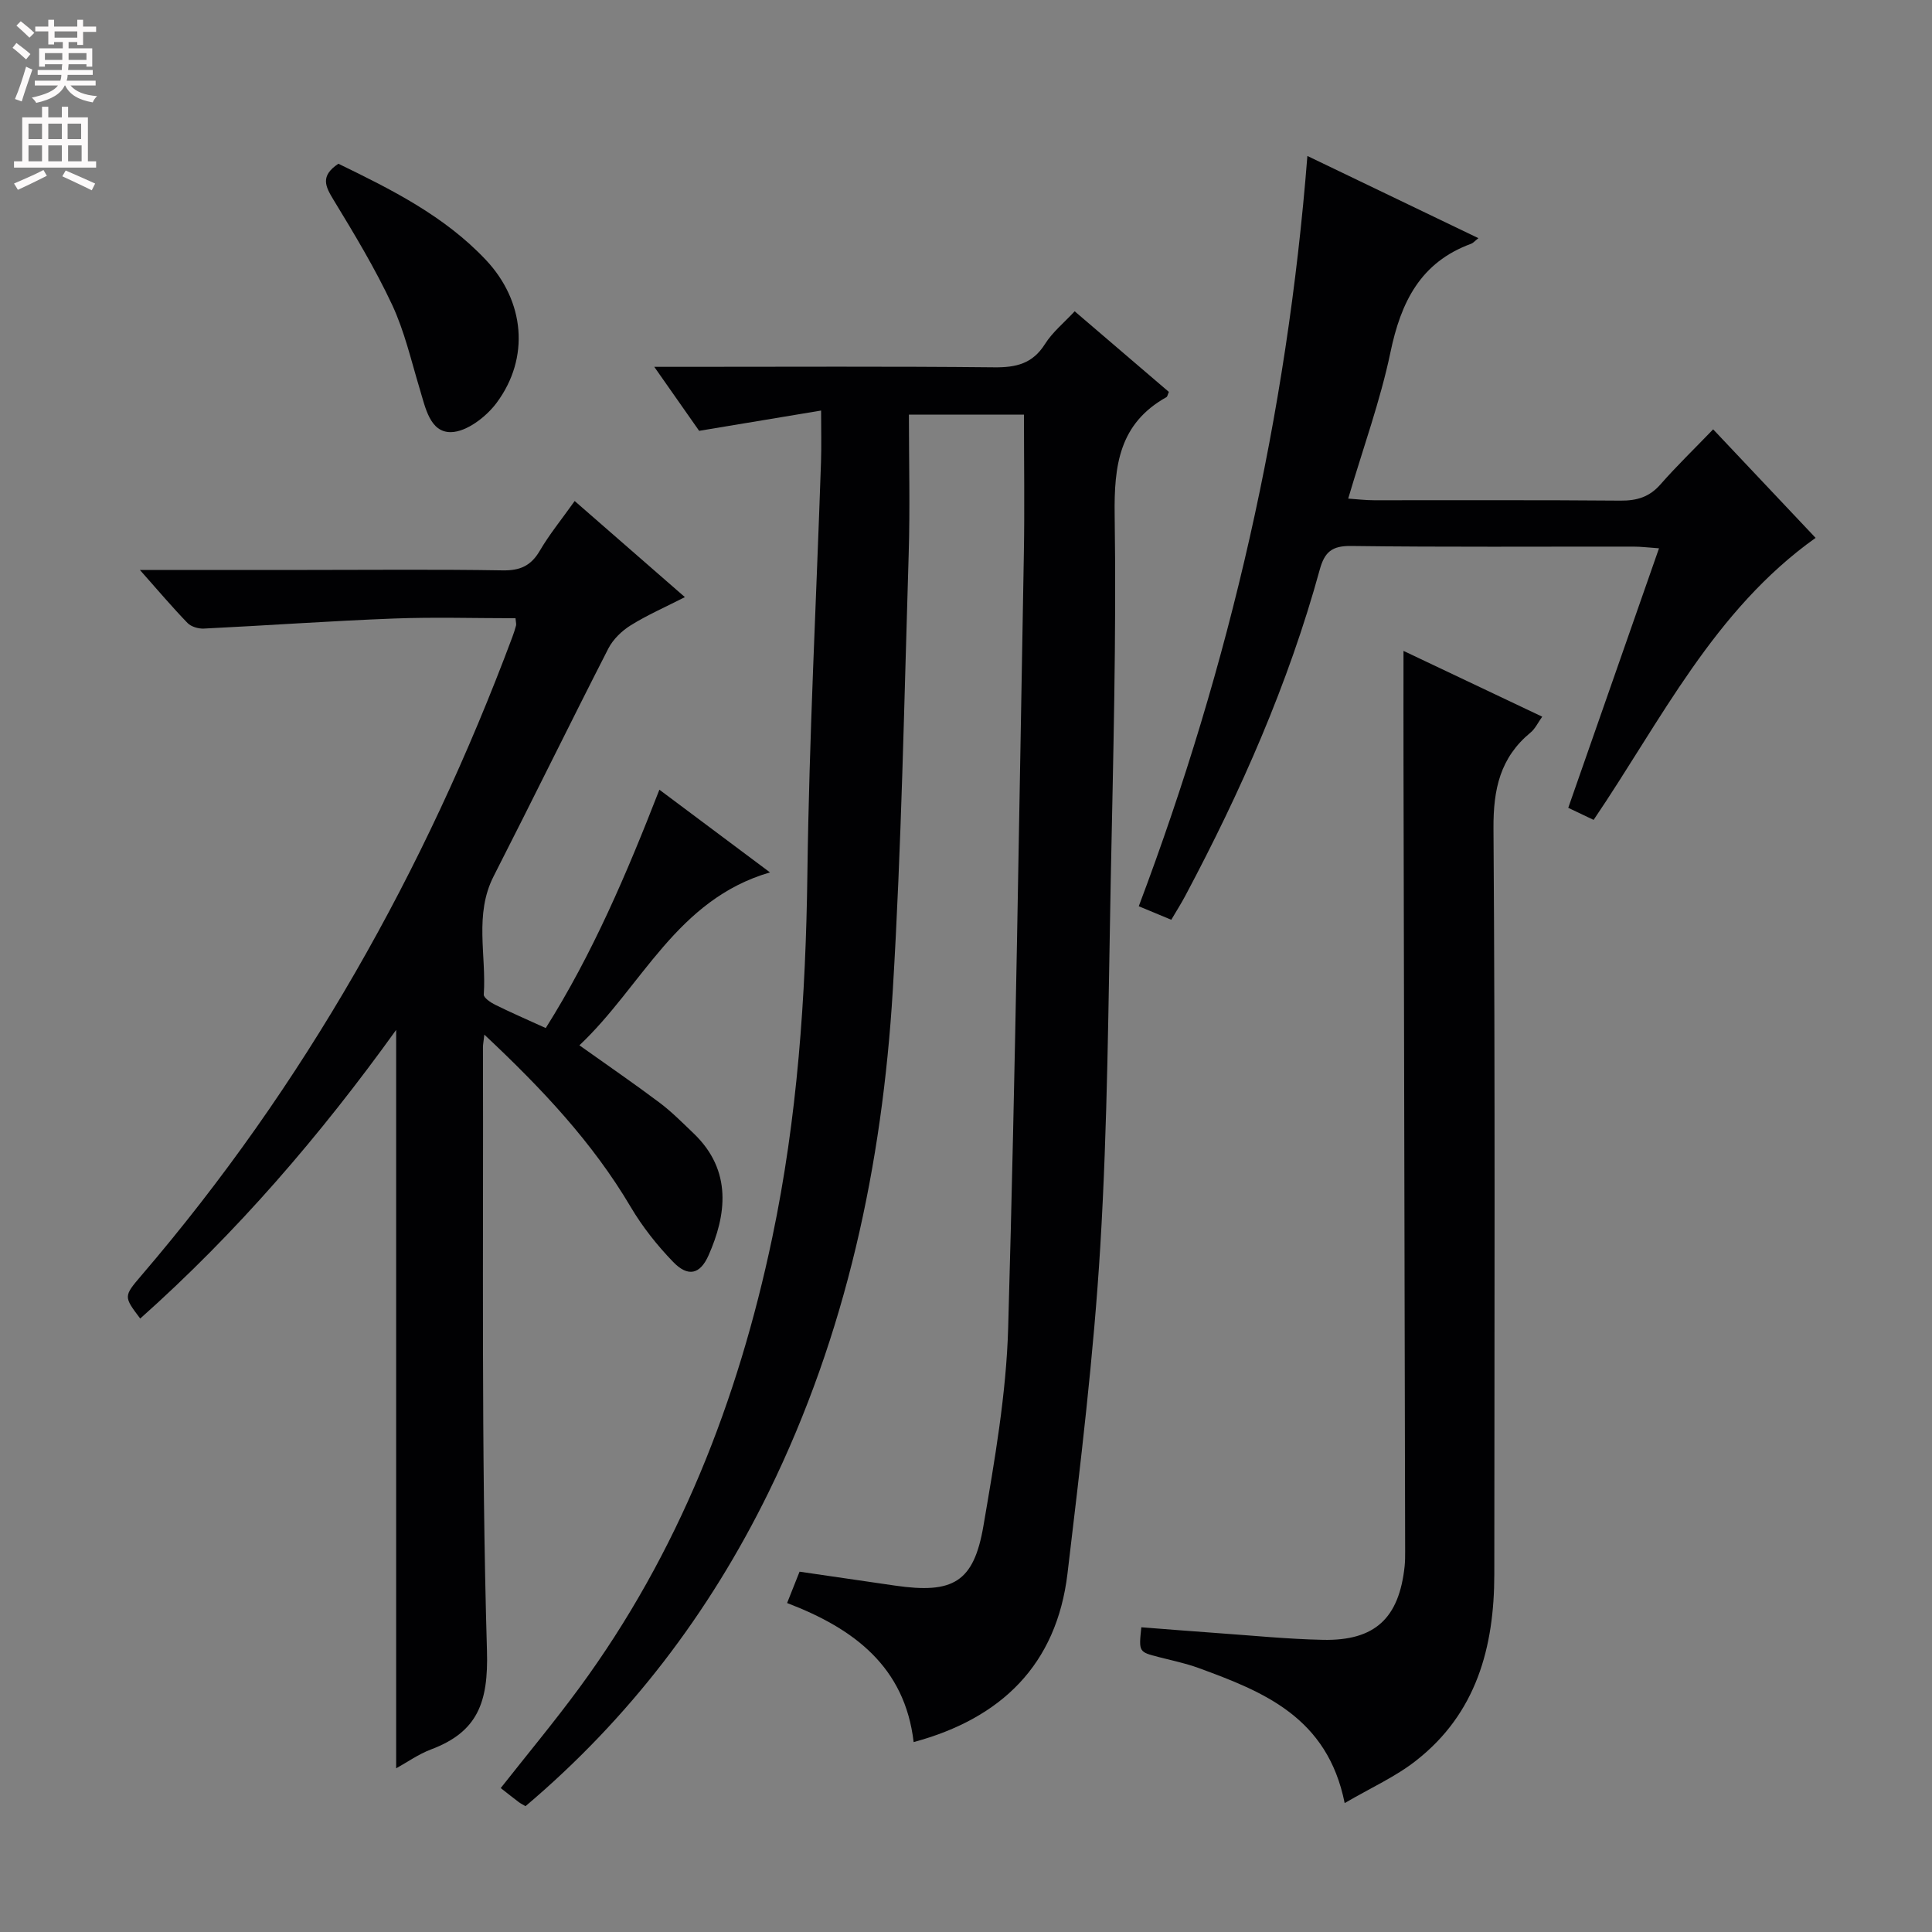 <svg enable-background="new 0 0 400 400" viewBox="0 0 400 400" xmlns="http://www.w3.org/2000/svg"><rect x="0" y="0" width="400" height="400" fill="#808080" stroke="none"/><g fill="#010103"><path d="m189.16 360.68c-1.82-15.57-12.32-23.5-26.2-28.79.91-2.29 1.73-4.37 2.58-6.49 6.73.98 13.24 1.93 19.76 2.88 12.03 1.75 16.31-.68 18.31-12.37 2.32-13.57 4.73-27.28 5.12-40.99 1.52-53.42 2.28-106.86 3.25-160.29.17-9.45.02-18.91.02-28.79-7.51 0-15.21 0-23.82 0 0 9.76.25 19.37-.05 28.97-.93 30.1-1.47 60.22-3.29 90.27-2.19 36.08-9.64 71.08-25.69 103.83-12.31 25.12-28.93 46.92-50.35 65.04-.58-.35-1.01-.55-1.38-.83-1.19-.9-2.35-1.82-3.75-2.92 5.48-6.96 11.08-13.69 16.26-20.73 20.54-27.95 32.86-59.49 39.95-93.2 5.22-24.82 6.95-49.96 7.28-75.31.37-28.44 1.86-56.86 2.82-85.29.11-3.28.02-6.57.02-10.67-8.65 1.44-16.6 2.76-25.25 4.2-2.51-3.59-5.55-7.92-9.29-13.25h5.89c21.5 0 43-.12 64.49.1 4.54.05 7.95-.75 10.51-4.82 1.56-2.47 3.95-4.41 6.15-6.78 6.69 5.73 13.12 11.23 19.5 16.69-.24.54-.29.97-.51 1.09-9.75 5.46-10.86 14.1-10.71 24.43.37 25.13-.31 50.29-.81 75.43-.5 25.29-.64 50.61-2.16 75.85-1.37 22.68-4.12 45.29-6.8 67.87-2.26 18.83-13.67 29.97-31.85 34.87z"/><path d="m28.96 118h34.62c13.5 0 26.99-.14 40.49.09 3.59.06 5.85-.93 7.68-4.05 2-3.42 4.54-6.52 7.23-10.31 7.58 6.61 14.91 13 22.82 19.9-4.06 2.07-7.79 3.7-11.21 5.83-1.84 1.14-3.65 2.89-4.63 4.79-8.02 15.67-15.75 31.48-23.75 47.15-4.06 7.95-1.49 16.34-2.05 24.51-.04.66 1.4 1.64 2.33 2.1 3.27 1.62 6.62 3.07 10.5 4.84 9.7-15.4 16.76-31.96 23.53-49.35 7.6 5.68 14.99 11.21 22.9 17.12-19.36 5.63-26.44 23.54-39.46 35.8 5.87 4.18 11.3 7.9 16.56 11.85 2.52 1.89 4.76 4.16 7.04 6.34 8.2 7.8 6.76 17.12 3.14 25.29-1.75 3.96-4.25 4.55-7.32 1.38-3.32-3.43-6.37-7.28-8.8-11.39-7.94-13.44-18.46-24.57-30.3-35.68-.16 1.43-.29 2.02-.29 2.62.12 41.65-.38 83.32.83 124.94.31 10.69-1.91 16.79-11.58 20.43-2.6.98-4.93 2.65-7.22 3.91 0-50.79 0-101.44 0-152.88-15.72 21.87-33.03 42-52.99 59.76-3.44-4.56-3.47-4.58.28-8.96 33.7-39.34 58.68-83.75 76.77-132.15.29-.78.55-1.57.76-2.37.08-.3-.04-.65-.11-1.51-8.38 0-16.82-.26-25.23.06-13.1.5-26.19 1.44-39.28 2.08-1.13.06-2.64-.38-3.39-1.15-3.11-3.21-6-6.63-9.87-10.99z"/><path d="m278.4 373.31c-3.57-17.79-16.81-23.06-30.31-27.99-2.64-.96-5.43-1.53-8.17-2.24-4.16-1.07-4.16-1.05-3.62-6.17 5.22.4 10.46.83 15.71 1.2 7.29.51 14.58 1.25 21.88 1.4 10.79.23 15.8-4.48 16.93-15.3.1-.99.1-2 .1-3-.11-54.32-.23-108.64-.34-162.96-.02-7.63 0-15.25 0-23.49 9.38 4.45 18.88 8.95 28.72 13.62-.89 1.24-1.45 2.49-2.41 3.28-6.31 5.2-7.73 11.75-7.68 19.83.36 51.49.19 102.98.17 154.47-.01 15.1-3.72 28.79-16.18 38.54-4.21 3.33-9.27 5.58-14.8 8.81z"/><path d="m242.5 190.43c-2.39-.99-4.48-1.86-6.73-2.8 18.91-50.12 30.69-101.54 34.91-155.34 12.3 5.91 23.73 11.41 35.41 17.02-.74.58-1.08 1-1.51 1.16-10.5 3.84-14.54 12.09-16.7 22.46-2.1 10.03-5.64 19.75-8.75 30.3 1.9.13 3.62.34 5.34.34 17 .02 34-.07 51 .08 3.42.03 6.03-.74 8.33-3.38 3.29-3.75 6.89-7.23 10.89-11.38 7.32 7.76 14.31 15.16 21.21 22.47-21.08 15.02-31.96 37.75-45.96 58.39-1.65-.78-3.24-1.54-5.25-2.5 6.24-17.86 12.41-35.5 18.79-53.73-2.16-.15-3.73-.35-5.29-.35-19.5-.02-39 .12-58.5-.13-3.94-.05-5.45 1.27-6.44 4.86-6.5 23.68-16.36 45.99-27.87 67.61-.86 1.61-1.83 3.13-2.88 4.92z"/><path d="m70.06 33.9c10.95 5.32 21.95 10.79 30.55 19.93 8.01 8.51 9.15 20.23 2.21 29.57-2.15 2.9-6.22 6.02-9.45 6.07-4.36.06-5.3-5.09-6.47-8.95-1.77-5.86-3.15-11.93-5.72-17.43-3.51-7.49-7.82-14.64-12.13-21.72-1.68-2.77-2.82-4.92 1.01-7.47z"/></g><path d="m2.6 9.9.8-1c.9.7 1.9 1.4 2.9 2.3l-.9 1.1c-1.1-1-2-1.8-2.8-2.4zm.5 10.6c.9-2.1 1.6-4.3 2.3-6.7.4.2.8.4 1.3.6-.7 2.1-1.5 4.3-2.2 6.6zm.3-15.2.9-.9c1 .8 2 1.6 2.8 2.4l-1 1c-.9-.9-1.8-1.7-2.7-2.5zm12.6-1.2h1.2v1.4h2.7v1.1h-2.7v2.7h-1.2v-.6h-1.8v1.3h4.9v3.8h-1.2v-.5h-3.7c0 .4-.1.9-.1 1.2h5.1v1h-5.2c0 .5-.1.9-.2 1.2h6v1h-5.2c1.1 1.3 2.9 2 5.5 2.2-.4.4-.7.8-.9 1.3-2.9-.5-4.8-1.6-5.7-3.5h-.1c-.8 1.7-2.7 2.9-5.9 3.6-.2-.4-.6-.8-.9-1.1 2.8-.6 4.6-1.4 5.4-2.5h-4.8v-1h5.3c.1-.3.2-.7.2-1.2h-4.9v-1h5c0-.4 0-.8.1-1.2h-3.6v.5h-1.2v-3.8h4.9v-1.3h-1.8v.5h-1.2v-2.7h-2.7v-1h2.7v-1.4h1.2v1.4h4.8zm-6.7 8.3h3.6c0-.4 0-.9 0-1.4h-3.6zm1.9-4.6h4.8v-1.3h-4.7v1.3zm6.7 3.2h-3.7v1.4h3.7z" fill="#fcfafa"/><path d="m8.7 22.1h1.3v2.2h2.8v-2.2h1.3v2.2h4.1v9.1h1.7v1.3h-17v-1.3h1.7v-9.1h4.1zm.3 13.1.7 1.2c-1.8.9-3.8 1.9-6 2.9-.2-.4-.5-.8-.8-1.3 2.3-1 4.4-1.9 6.1-2.8zm-3.1-6.4h2.8v-3.2h-2.8zm0 4.6h2.8v-3.3h-2.8zm4.1-4.6h2.8v-3.2h-2.8zm0 4.6h2.8v-3.3h-2.8zm3.6 1.9c2.1.9 4.1 1.8 6.1 2.7l-.7 1.4c-2.2-1.1-4.2-2-6.1-2.9zm3.2-9.7h-2.8v3.2h2.8zm-2.7 7.8h2.8v-3.3h-2.8z" fill="#fcfafa"/></svg>